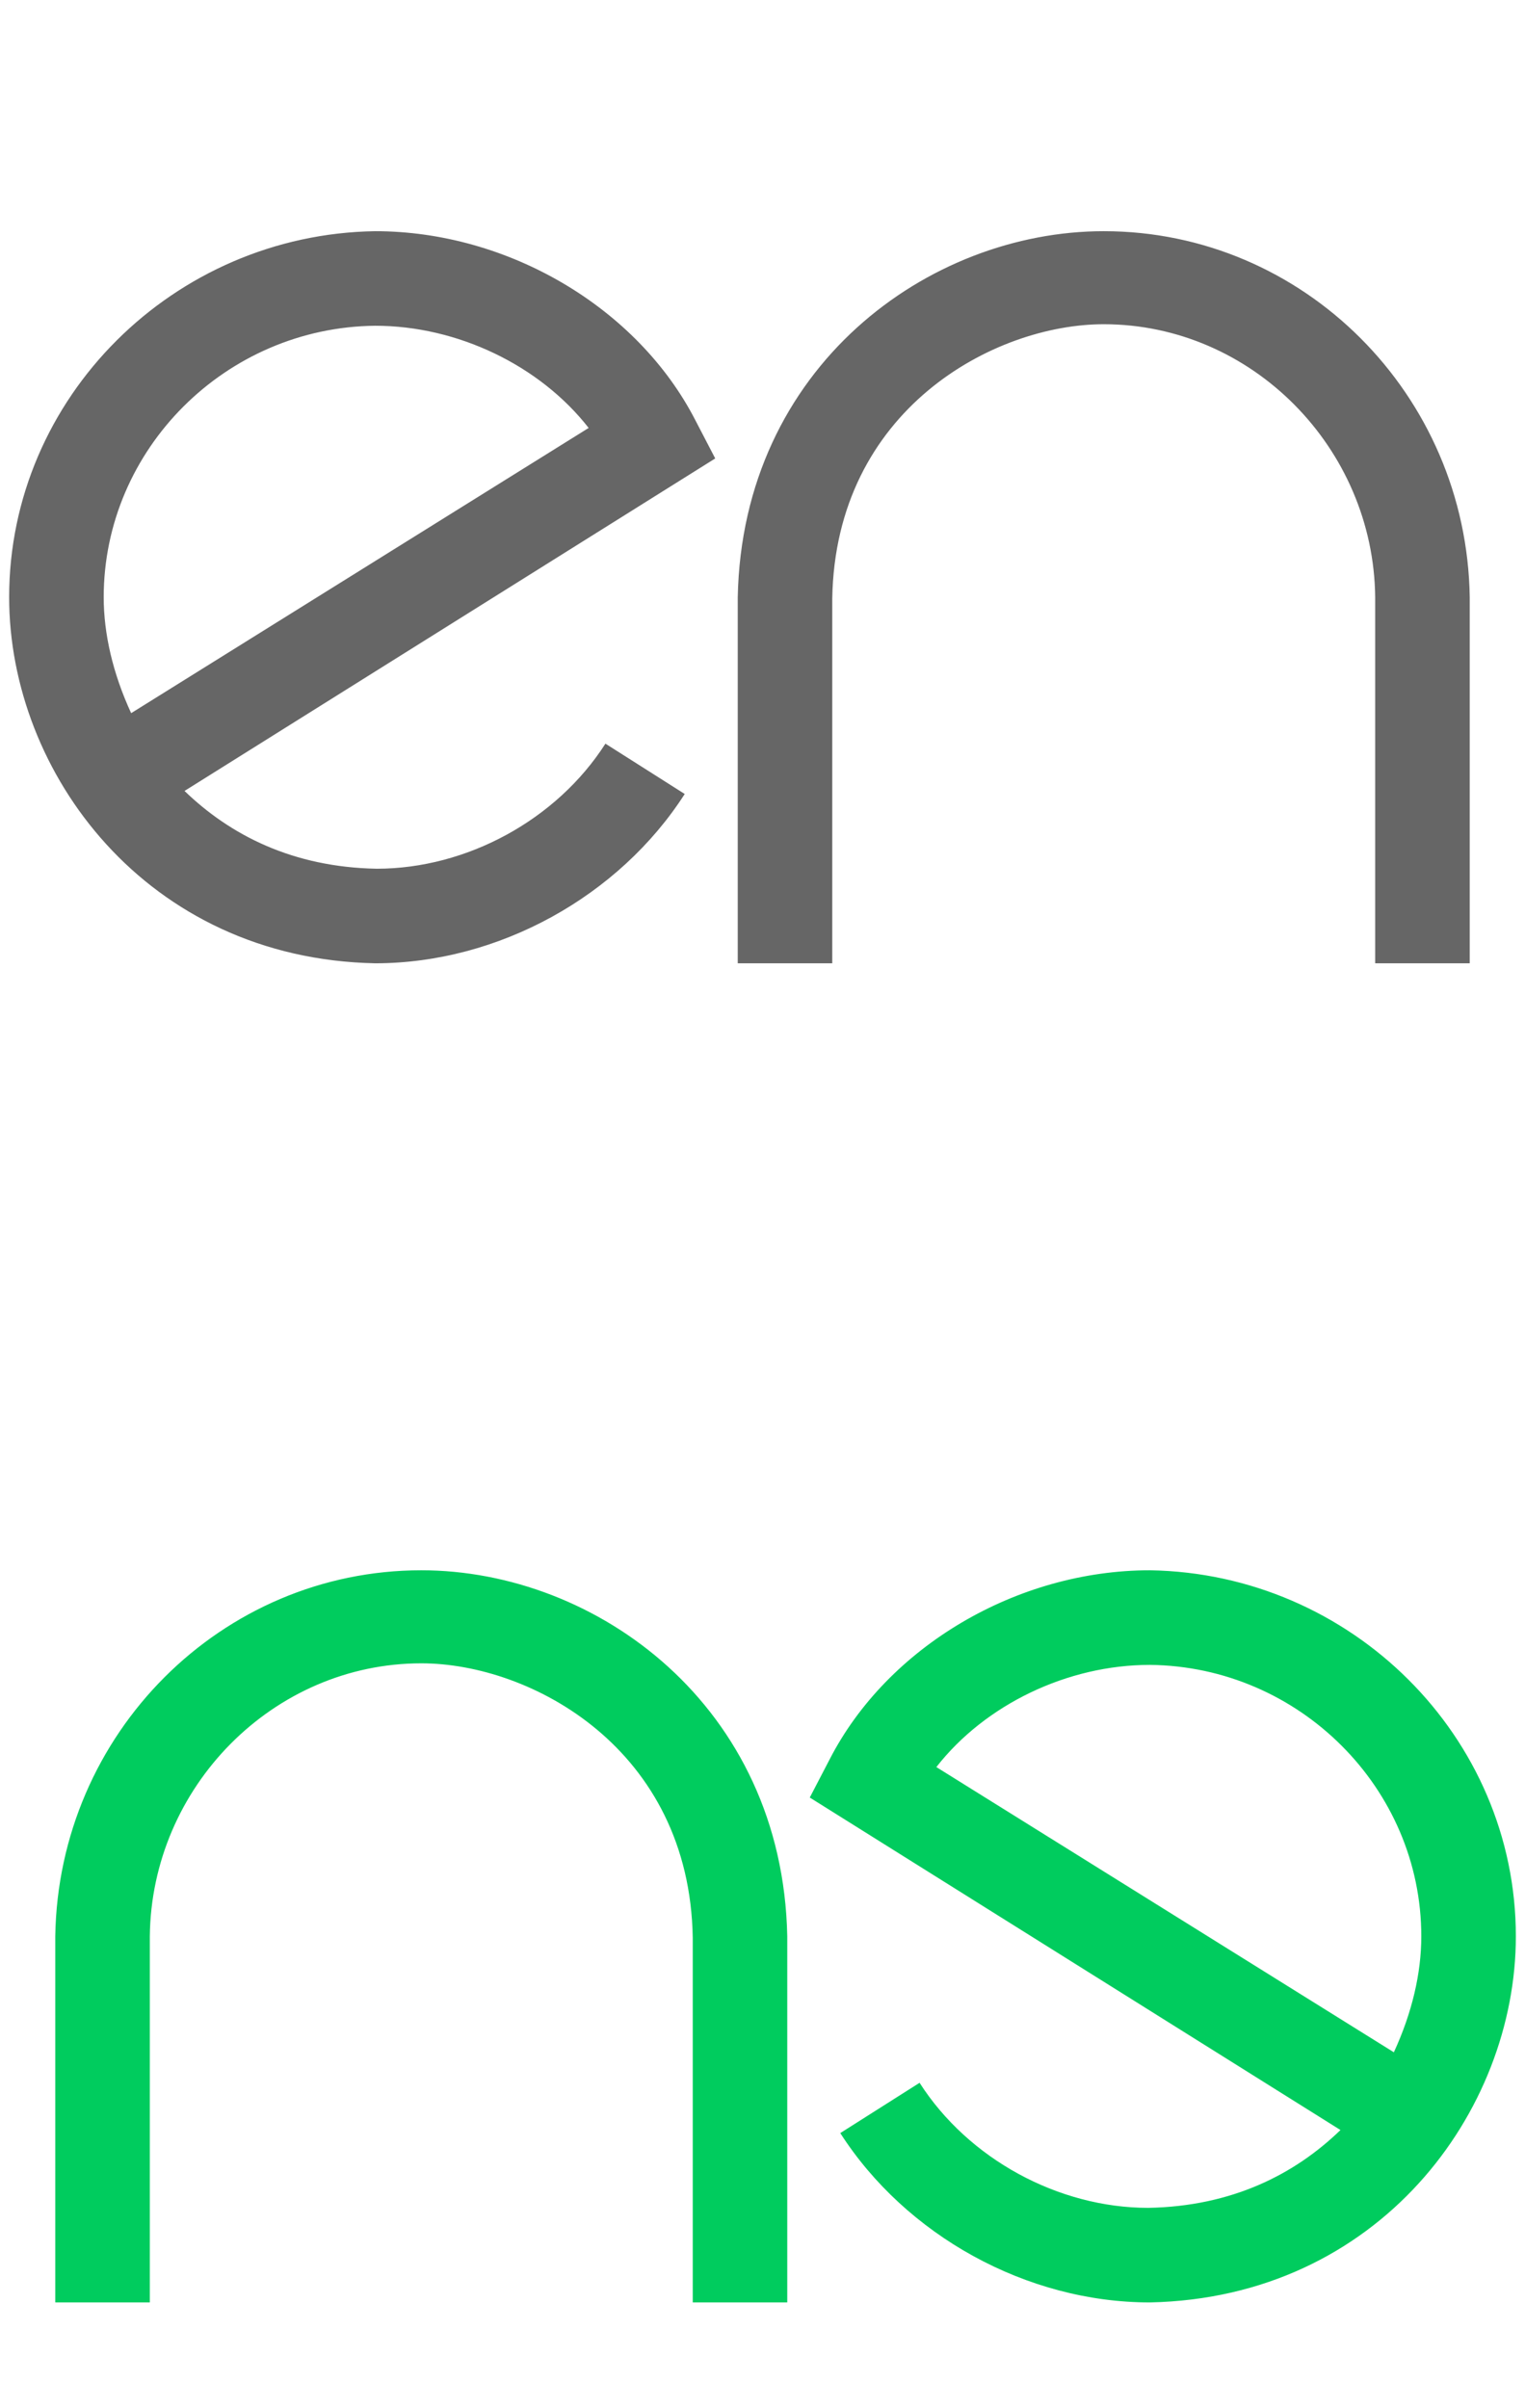 <svg width="38" height="60" viewBox="0 0 38 60" fill="none" xmlns="http://www.w3.org/2000/svg">
<path d="M9.386 21.644C11.628 21.644 13.87 20.428 15.086 18.528L17.062 19.782C15.428 22.328 12.426 24 9.348 24C3.648 23.886 0.228 19.25 0.228 14.88C0.228 9.902 4.332 5.836 9.348 5.76C12.654 5.76 15.884 7.66 17.328 10.472L17.822 11.422L4.598 19.706C5.738 20.808 7.296 21.606 9.386 21.644ZM2.584 14.88C2.584 15.792 2.812 16.78 3.268 17.768L14.668 10.662C13.452 9.104 11.4 8.116 9.348 8.116C5.624 8.154 2.584 11.194 2.584 14.88ZM36.623 14.88V24H34.267V14.88C34.228 11.156 31.189 8.078 27.503 8.078C24.767 8.078 20.814 10.206 20.738 14.918V24H18.383V14.88C18.497 9.142 23.133 5.76 27.503 5.76C32.48 5.76 36.547 9.826 36.623 14.88Z" fill="#666666"/>
<path d="M28.614 55.008C26.372 55.008 24.13 53.791 22.914 51.892L20.938 53.145C22.572 55.691 25.574 57.364 28.652 57.364C34.352 57.249 37.772 52.614 37.772 48.243C37.772 43.266 33.668 39.2 28.652 39.123C25.346 39.123 22.116 41.023 20.672 43.836L20.178 44.785L33.402 53.069C32.262 54.172 30.704 54.969 28.614 55.008ZM35.416 48.243C35.416 49.156 35.188 50.144 34.732 51.132L23.332 44.026C24.548 42.468 26.6 41.48 28.652 41.48C32.376 41.517 35.416 44.557 35.416 48.243ZM1.377 48.243V57.364H3.733V48.243C3.772 44.52 6.811 41.441 10.498 41.441C13.233 41.441 17.186 43.569 17.262 48.282V57.364H19.617V48.243C19.503 42.505 14.867 39.123 10.498 39.123C5.519 39.123 1.454 43.19 1.377 48.243Z" fill="#00CC5E"/>
</svg>
